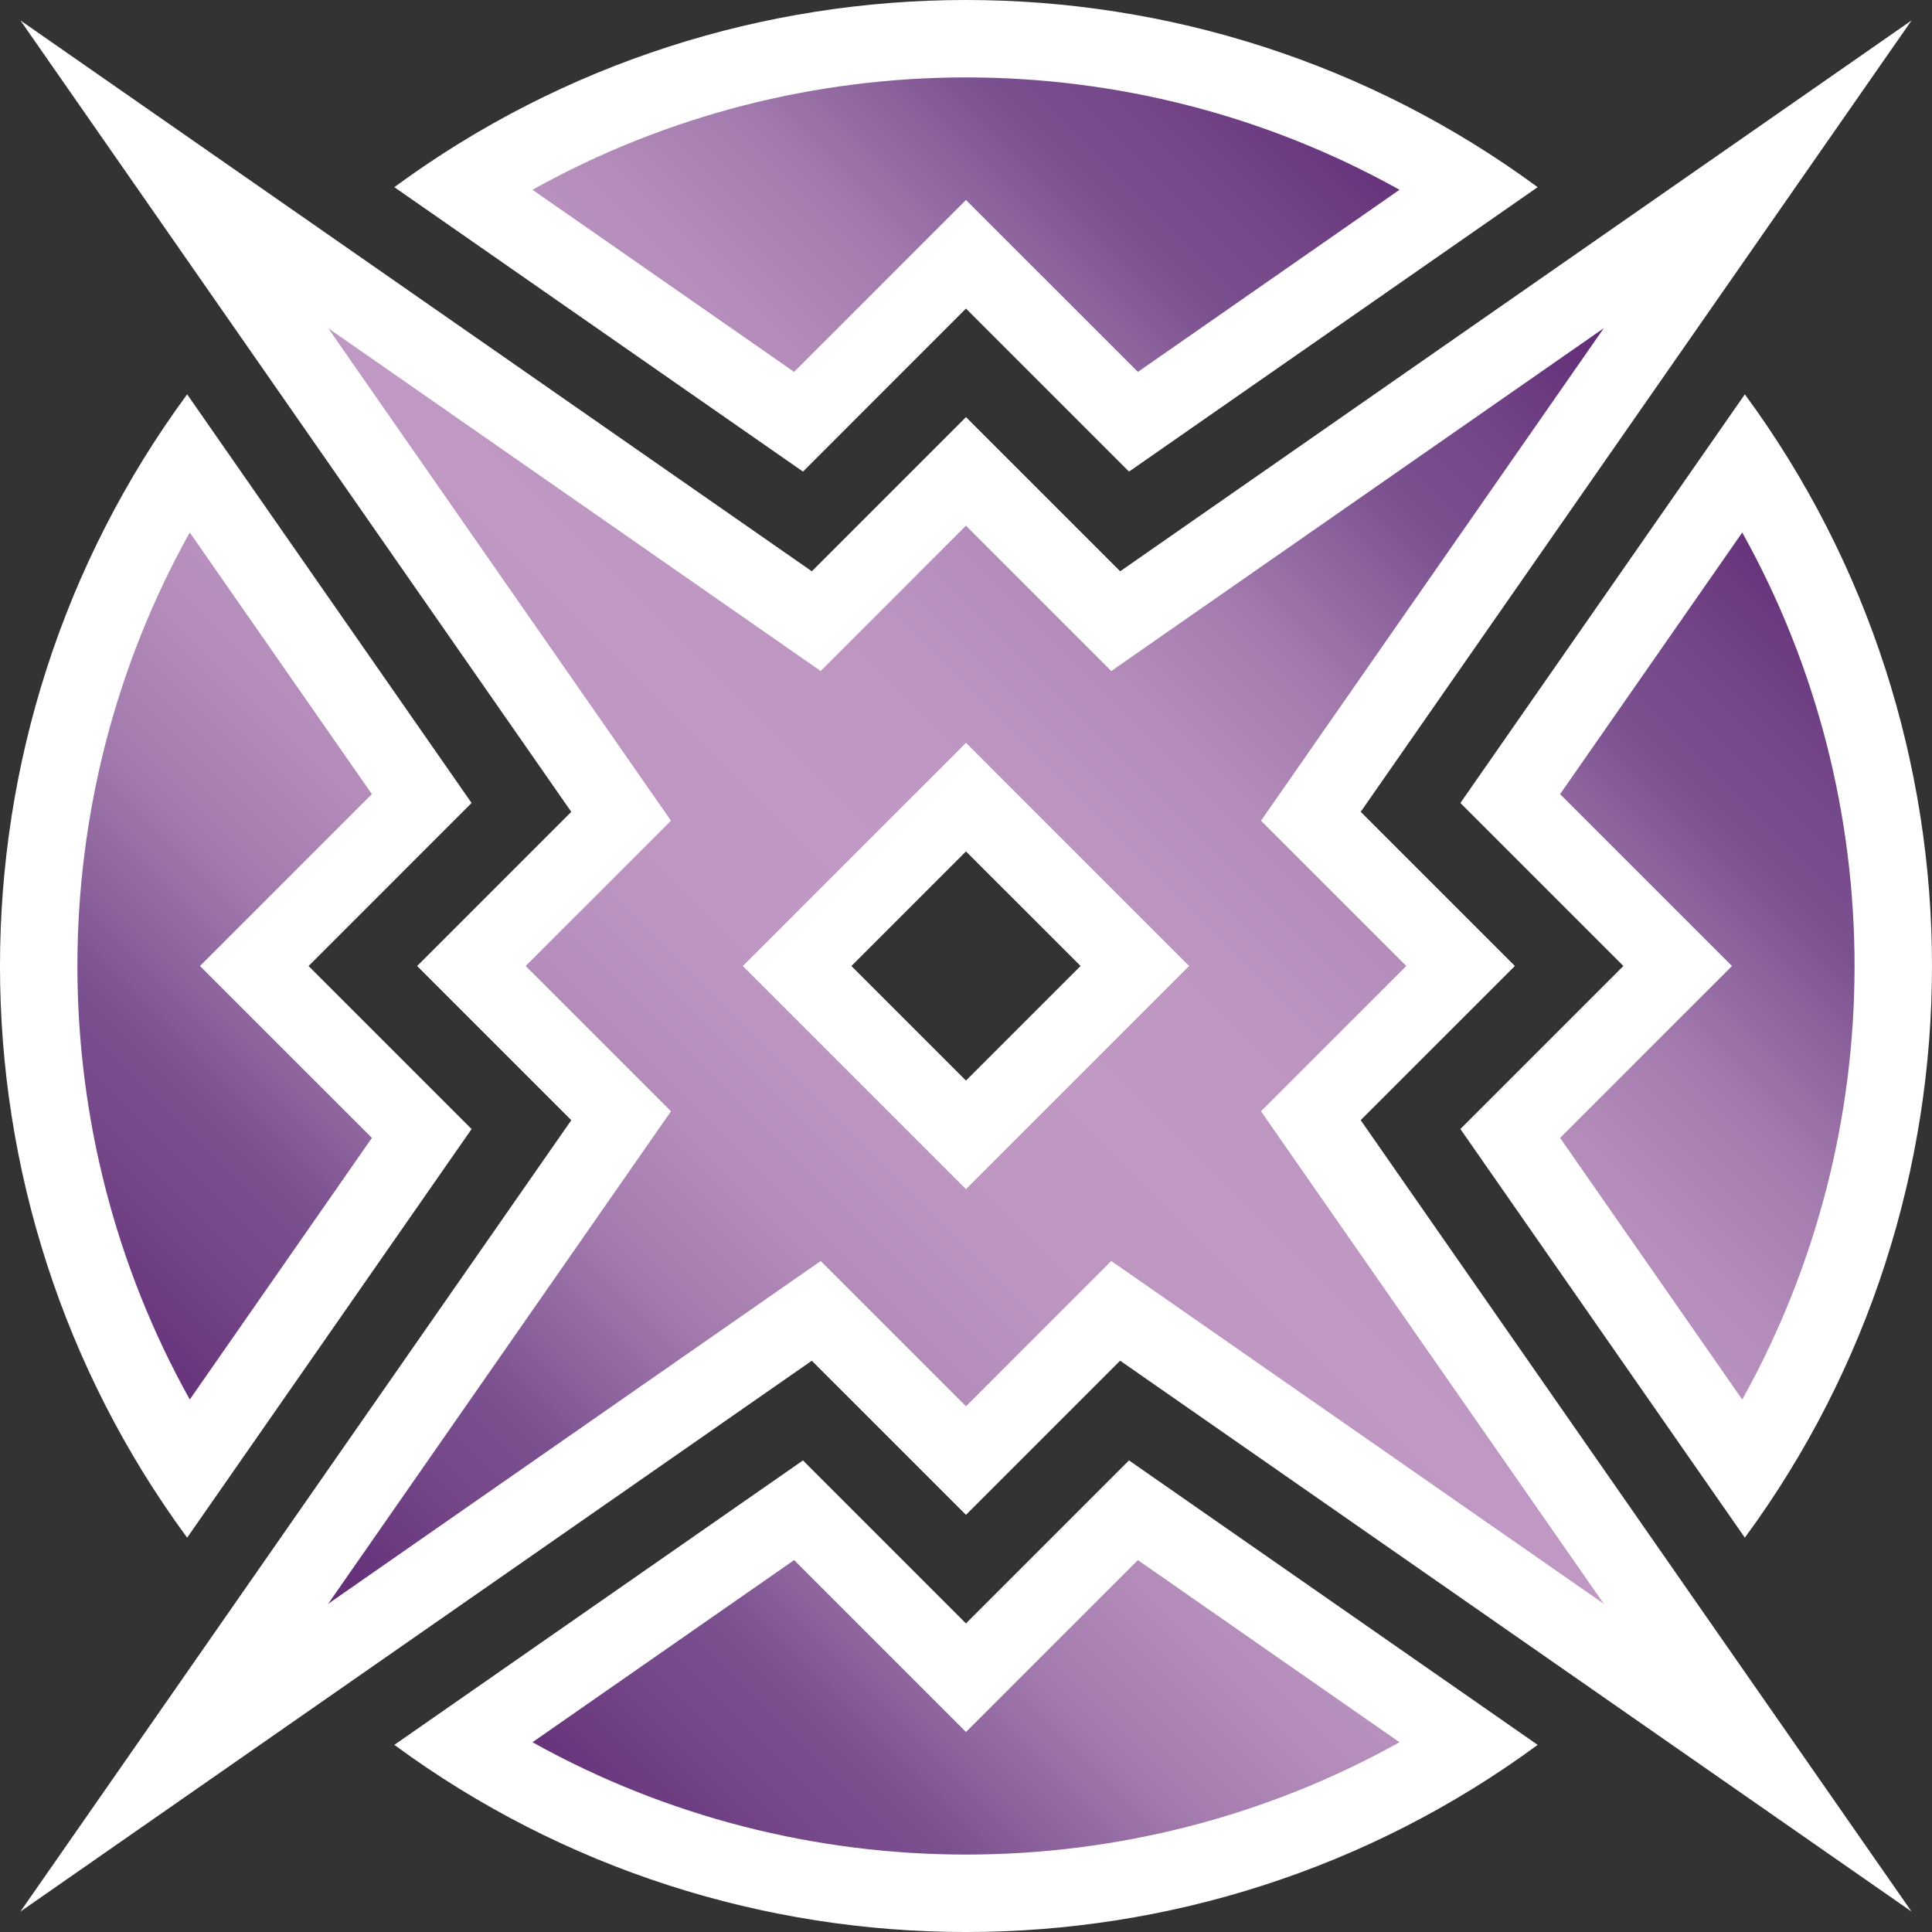 <svg xmlns="http://www.w3.org/2000/svg" xml:space="preserve" width="149.999" height="150"><rect width="100%" height="100%" fill="#333333" stroke="none"/><g transform="translate(-2.727 -2.51)"><path fill="none" d="m77.725 68.612 8.897 8.896-8.897 8.897-8.897-8.897z"/><path fill="#fff" d="m39.341 90.168-22.084 31.727c-19.374-26.327-19.374-62.442 0-88.769L39.34 64.852 26.683 77.51Zm38.384-63.702 12.658 12.658 31.727-22.083c-26.326-19.375-62.441-19.375-88.767 0l31.726 22.083zm0 102.086-12.656-12.656-31.726 22.084c26.325 19.373 62.44 19.373 88.767 0l-31.729-22.085Zm60.47-95.426-22.084 31.727 12.656 12.656-12.656 12.657 22.084 31.727c19.373-26.326 19.375-62.441 0-88.767m12.944 117.798-42.77-61.446 11.971-11.969-11.969-11.968 42.77-61.446-61.446 42.77-11.971-11.97-11.968 11.969L4.313 4.096 47.08 65.541 35.112 77.51l11.97 11.97-42.77 61.444 61.444-42.769 11.969 11.967 11.969-11.969ZM77.725 86.406l-8.896-8.896 8.896-8.897 8.898 8.896z"/><linearGradient id="a" x1="28.206" x2="127.247" y1="127.03" y2="27.989" gradientUnits="userSpaceOnUse"><stop offset="0" style="stop-color:#612c75"/><stop offset=".012" style="stop-color:#643078"/><stop offset=".097" style="stop-color:#754889"/><stop offset=".15" style="stop-color:#7b5190"/><stop offset=".19" style="stop-color:#8c639d"/><stop offset=".256" style="stop-color:#a37bae"/><stop offset=".327" style="stop-color:#b38cba"/><stop offset=".404" style="stop-color:#bc96c1"/><stop offset=".5" style="stop-color:#bf99c3"/><stop offset=".596" style="stop-color:#bc96c1"/><stop offset=".673" style="stop-color:#b38cba"/><stop offset=".744" style="stop-color:#a37bae"/><stop offset=".81" style="stop-color:#8c639d"/><stop offset=".85" style="stop-color:#7b5190"/><stop offset=".903" style="stop-color:#754889"/><stop offset=".988" style="stop-color:#643078"/><stop offset="1" style="stop-color:#612c75"/></linearGradient><path fill="url(#a)" d="m31.6 90.855-14.138 20.312C5.829 90.322 5.83 64.697 17.46 43.853l14.139 20.312L18.253 77.51Zm106.392-47.001-14.139 20.311 13.344 13.345-13.346 13.345 14.141 20.313c11.629-20.847 11.629-46.471 0-67.314M77.725 18.037l13.348 13.347 20.311-14.14c-20.846-11.632-46.469-11.632-67.314 0l20.313 14.139zm0 118.943-13.344-13.344-20.313 14.139c20.846 11.63 46.469 11.63 67.314 0l-20.313-14.14Zm34.185-59.471L100.629 88.79l26.617 38.24-38.24-26.617-11.281 11.28-11.279-11.279-38.24 26.616 26.616-38.239L43.541 77.51 54.82 66.229l-26.614-38.24 38.237 26.617 11.281-11.281 11.283 11.282 38.238-26.618-26.615 38.24ZM77.725 60.183 60.398 77.51l17.326 17.326L95.05 77.509Z" style="fill:url(#a)"/></g></svg>